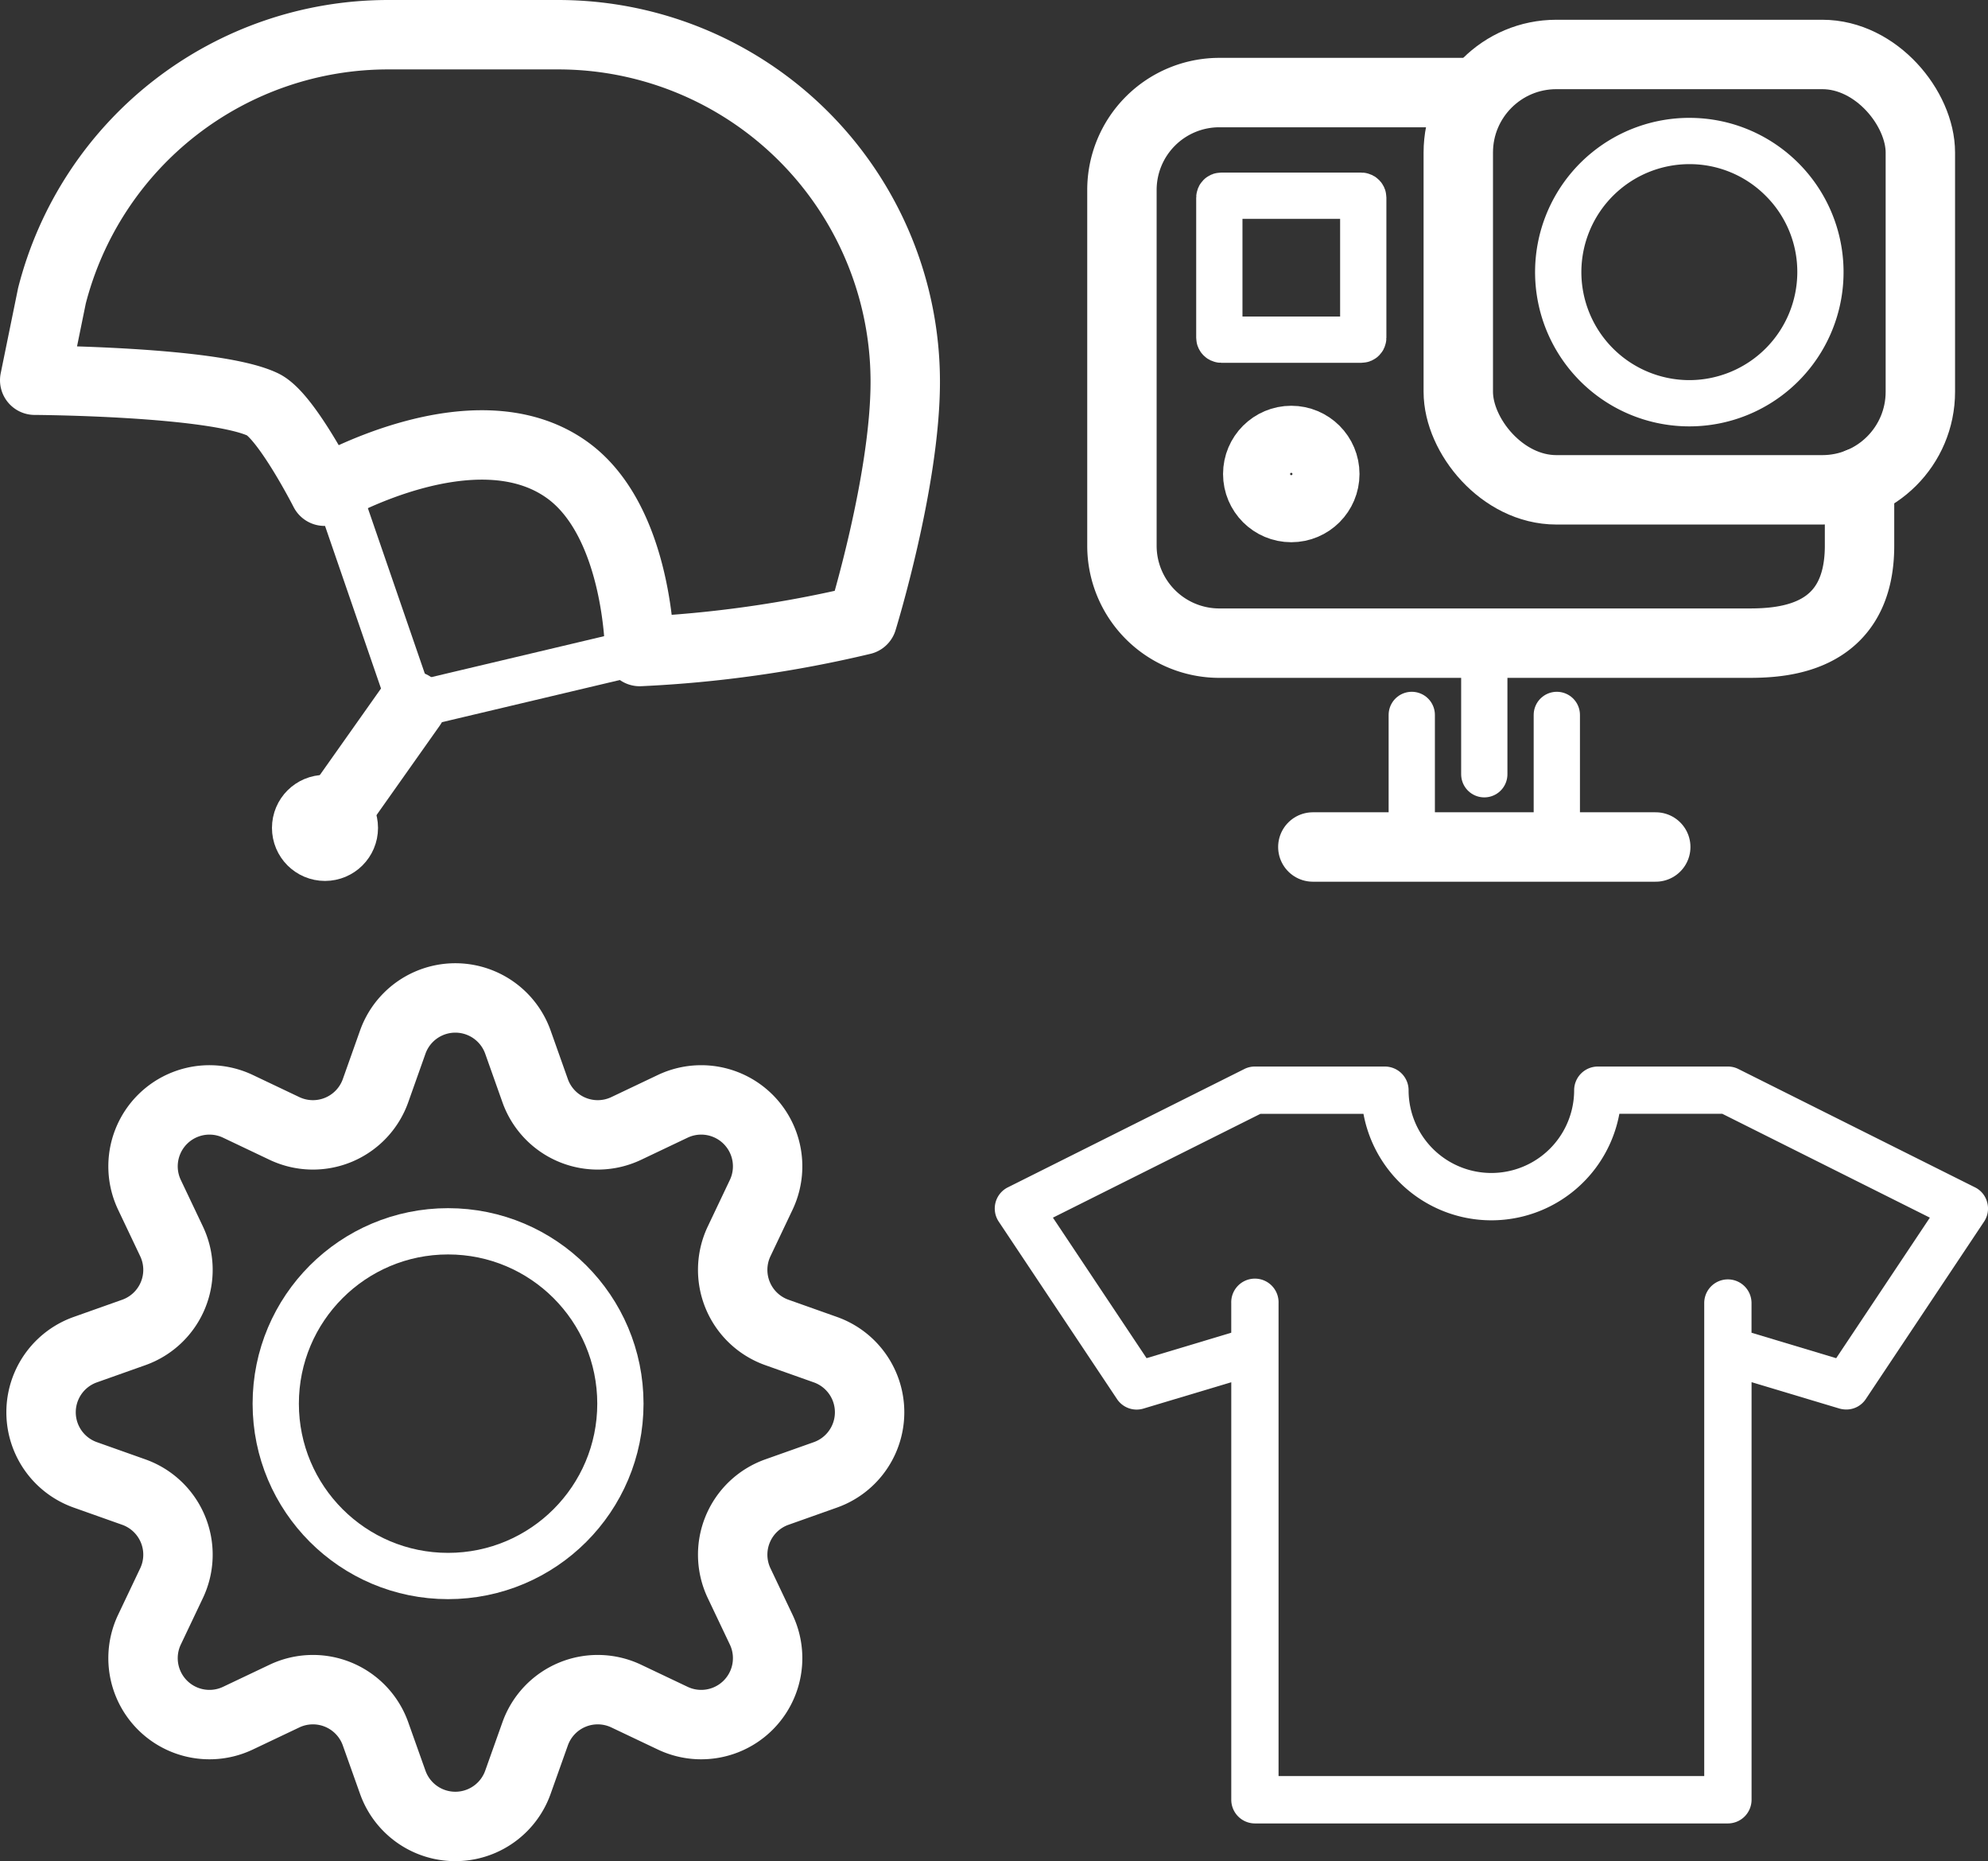 <svg xmlns="http://www.w3.org/2000/svg" width="85.932" height="80.435"><rect width="100%" height="100%" fill="#333333" stroke="none"/><g data-name="Сгруппировать 33" transform="translate(-3536.581 -1837.283)"><g data-name="Сгруппировать 22" transform="translate(3102 1668)" fill="none"><path data-name="Контур 39" d="M498.469 173.284h-11.181a4.21 4.21 0 00-4.211 4.21v15.376a4.21 4.21 0 004.211 4.21h22.9c1.574 0 4.772-.224 4.772-4.21v-2.736" stroke="#fff" stroke-linecap="round" stroke-linejoin="round" stroke-width="3"/><rect data-name="Прямоугольник 3" width="19.973" height="18.816" rx="4.238" transform="translate(497.616 171.637)" stroke-width="3" stroke="#fff" stroke-linecap="round" stroke-linejoin="round"/><g data-name="Контур 40" stroke-linecap="round" stroke-linejoin="round"><path d="M514.27 181.044a6.668 6.668 0 11-1.96-4.721 6.667 6.667 0 011.96 4.721z"/><path d="M507.603 176.377a4.672 4.672 0 00-4.667 4.667 4.673 4.673 0 004.667 4.668 4.673 4.673 0 004.667-4.668 4.63 4.63 0 00-1.372-3.304 4.638 4.638 0 00-3.295-1.363m0-2c1.837 0 3.501.744 4.707 1.946a6.667 6.667 0 11-4.707-1.946z" fill="#fff"/></g><g data-name="Прямоугольник 4" transform="translate(486.287 176.742)" stroke="#fff" stroke-miterlimit="10" stroke-width="2"><rect width="8.221" height="8.221" rx="1.08" stroke="none"/><rect x="1" y="1" width="6.221" height="6.221" rx=".08"/></g><path data-name="Линия 39" stroke="#fff" stroke-linecap="round" stroke-linejoin="round" stroke-width="2" d="M498.74 197.647v5.099"/><path data-name="Контур 41" d="M495.605 200.182v5.708h6.27v-5.708" stroke="#fff" stroke-linecap="round" stroke-linejoin="round" stroke-width="2"/><path data-name="Линия 40" stroke="#fff" stroke-linecap="round" stroke-linejoin="round" stroke-width="3" d="M491.329 205.89h14.822"/><g data-name="Эллипс 30" transform="translate(487.448 186.82)" stroke="#fff" stroke-linecap="round" stroke-linejoin="round" stroke-width="3"><circle cx="2.949" cy="2.949" r="2.949" stroke="none"/><circle cx="2.949" cy="2.949" r="1.449"/></g></g><g data-name="Сгруппировать 23" fill="none" stroke="#fff" stroke-linecap="round" stroke-linejoin="round"><path data-name="Контур 42" d="M3564.232 1865.442s-.033-5.607-3.125-7.84c-4.019-2.9-10.5.911-10.5.911s-1.668-3.276-2.667-3.749c-2.132-1.009-9.859-1.048-9.859-1.048l.743-3.641a15 15 0 0114.534-11.292h7.353a15 15 0 0115 15h0c0 4.3-1.854 10.3-1.854 10.3a51.636 51.636 0 01-9.625 1.359z" stroke-width="3"/><path data-name="Линия 41" stroke-width="2" d="M3551.172 1858.513l3.191 9.268"/><path data-name="Линия 42" stroke-width="2" d="M3564.232 1865.442l-9.869 2.339"/><path data-name="Линия 43" stroke-width="3" d="M3554.363 1867.781l-3.734 5.283"/><g data-name="Эллипс 31" transform="translate(3548.337 1870.773)" stroke-width="3"><circle cx="2.292" cy="2.292" r="2.292" stroke="none"/><circle cx="2.292" cy="2.292" r=".792"/></g></g><path data-name="Контур 43" d="M3558.968 1882.323l.745 2.1a2.871 2.871 0 003.938 1.631l2.008-.955a2.871 2.871 0 013.825 3.826l-.954 2.008a2.871 2.871 0 001.631 3.938l2.1.745a2.871 2.871 0 010 5.41l-2.1.745a2.871 2.871 0 00-1.631 3.938l.954 2.007a2.871 2.871 0 01-3.825 3.826l-2.008-.954a2.871 2.871 0 00-3.938 1.631l-.745 2.094a2.871 2.871 0 01-5.41 0l-.745-2.094a2.871 2.871 0 00-3.938-1.631l-2.008.954a2.871 2.871 0 01-3.825-3.826l.954-2.007a2.871 2.871 0 00-1.631-3.938l-2.1-.745a2.871 2.871 0 010-5.41l2.1-.745a2.871 2.871 0 001.631-3.938l-.954-2.008a2.871 2.871 0 013.825-3.826l2.008.955a2.871 2.871 0 003.938-1.631l.745-2.1a2.871 2.871 0 015.41 0z" fill="none" stroke="#fff" stroke-linecap="round" stroke-linejoin="round" stroke-width="3"/><circle data-name="Эллипс 32" cx="7.449" cy="7.449" r="7.449" transform="translate(3548.5 1890.5)" stroke-width="2" stroke="#fff" stroke-linecap="round" stroke-linejoin="round" fill="none"/><g data-name="Сгруппировать 24"><path data-name="Контур 44" d="M3622.478 1889.252a1 1 0 00-.531-.654l-10.223-5.112a1 1 0 00-.455-.107h-5.623a1.025 1.025 0 00-1.022 1.022 3.578 3.578 0 01-7.156 0 1.025 1.025 0 00-1.022-1.022h-5.623a1 1 0 00-.455.107l-10.222 5.114a1.022 1.022 0 00-.394 1.482l5.111 7.667a1.019 1.019 0 001.14.414l3.8-1.14v18.047a1.025 1.025 0 001.022 1.022h20.446a1.025 1.025 0 001.022-1.022v-18.049l3.8 1.14a1.123 1.123 0 00.291.041 1.007 1.007 0 00.849-.455l5.111-7.667a1.01 1.01 0 00.134-.828zm-6.527 6.732l-3.66-1.1v-1.284a1.022 1.022 0 10-2.044 0v20.445h-18.4V1893.6a1.023 1.023 0 10-2.045 0v1.283l-3.66 1.1-4.048-6.073 8.971-4.488h4.452a5.624 5.624 0 0011.061 0h4.452l8.97 4.488z" fill="#fff"/></g></g></svg>